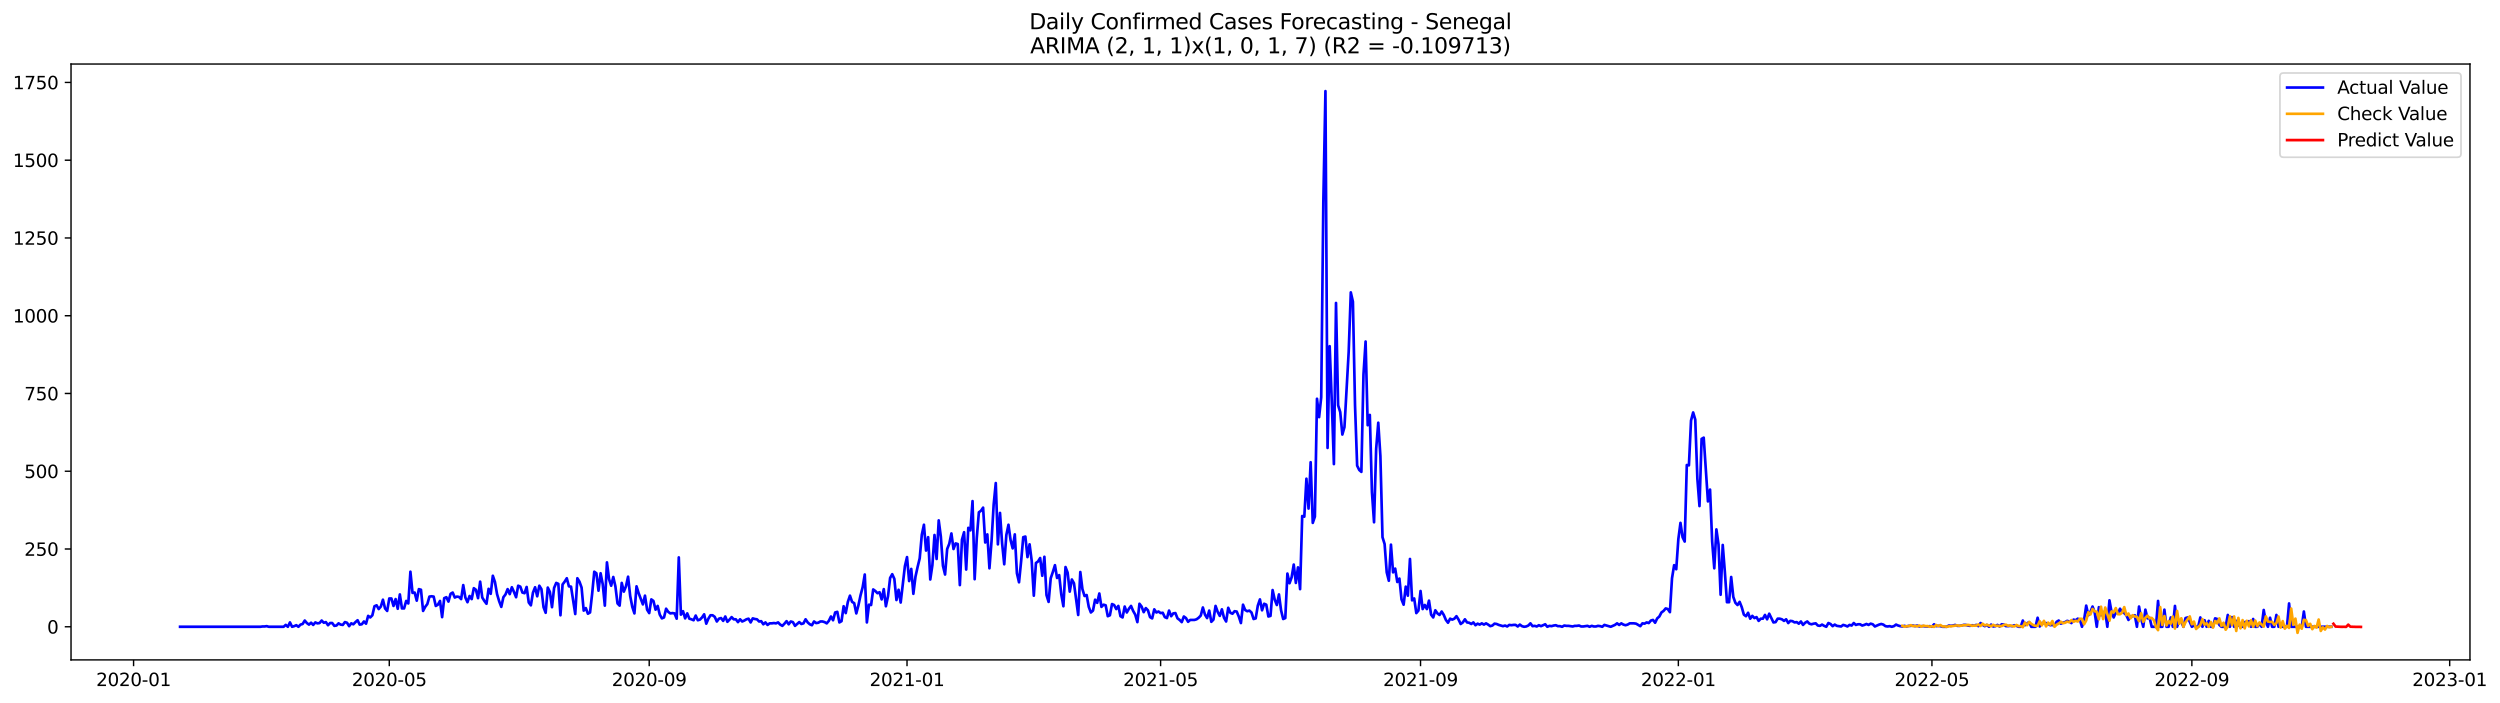 <?xml version="1.0" encoding="utf-8" standalone="no"?>
<!DOCTYPE svg PUBLIC "-//W3C//DTD SVG 1.1//EN"
  "http://www.w3.org/Graphics/SVG/1.1/DTD/svg11.dtd">
<svg xmlns:xlink="http://www.w3.org/1999/xlink" width="1395.616pt" height="392.274pt" viewBox="0 0 1395.616 392.274" xmlns="http://www.w3.org/2000/svg" version="1.1">
 <defs>
  <style type="text/css">*{stroke-linejoin: round; stroke-linecap: butt}</style>
 </defs>
 <g id="figure_1">
  <g id="patch_1">
   <path d="M 0 392.274 
L 1395.616 392.274 
L 1395.616 0 
L 0 0 
z
" style="fill: #ffffff"/>
  </g>
  <g id="axes_1">
   <g id="patch_2">
    <path d="M 39.65 368.396 
L 1378.85 368.396 
L 1378.85 35.755 
L 39.65 35.755 
z
" style="fill: #ffffff"/>
   </g>
   <g id="matplotlib.axis_1">
    <g id="xtick_1">
     <g id="line2d_1">
      <defs>
       <path id="maeb56894ac" d="M 0 0 
L 0 3.5 
" style="stroke: #000000; stroke-width: 0.8"/>
      </defs>
      <g>
       <use xlink:href="#maeb56894ac" x="74.569" y="368.396" style="stroke: #000000; stroke-width: 0.8"/>
      </g>
     </g>
     <g id="text_1">
      <!-- 2020-01 -->
      <g transform="translate(53.678 382.994)scale(0.1 -0.1)">
       <defs>
        <path id="DejaVuSans-32" d="M 1228 531 
L 3431 531 
L 3431 0 
L 469 0 
L 469 531 
Q 828 903 1448 1529 
Q 2069 2156 2228 2338 
Q 2531 2678 2651 2914 
Q 2772 3150 2772 3378 
Q 2772 3750 2511 3984 
Q 2250 4219 1831 4219 
Q 1534 4219 1204 4116 
Q 875 4013 500 3803 
L 500 4441 
Q 881 4594 1212 4672 
Q 1544 4750 1819 4750 
Q 2544 4750 2975 4387 
Q 3406 4025 3406 3419 
Q 3406 3131 3298 2873 
Q 3191 2616 2906 2266 
Q 2828 2175 2409 1742 
Q 1991 1309 1228 531 
z
" transform="scale(0.016)"/>
        <path id="DejaVuSans-30" d="M 2034 4250 
Q 1547 4250 1301 3770 
Q 1056 3291 1056 2328 
Q 1056 1369 1301 889 
Q 1547 409 2034 409 
Q 2525 409 2770 889 
Q 3016 1369 3016 2328 
Q 3016 3291 2770 3770 
Q 2525 4250 2034 4250 
z
M 2034 4750 
Q 2819 4750 3233 4129 
Q 3647 3509 3647 2328 
Q 3647 1150 3233 529 
Q 2819 -91 2034 -91 
Q 1250 -91 836 529 
Q 422 1150 422 2328 
Q 422 3509 836 4129 
Q 1250 4750 2034 4750 
z
" transform="scale(0.016)"/>
        <path id="DejaVuSans-2d" d="M 313 2009 
L 1997 2009 
L 1997 1497 
L 313 1497 
L 313 2009 
z
" transform="scale(0.016)"/>
        <path id="DejaVuSans-31" d="M 794 531 
L 1825 531 
L 1825 4091 
L 703 3866 
L 703 4441 
L 1819 4666 
L 2450 4666 
L 2450 531 
L 3481 531 
L 3481 0 
L 794 0 
L 794 531 
z
" transform="scale(0.016)"/>
       </defs>
       <use xlink:href="#DejaVuSans-32"/>
       <use xlink:href="#DejaVuSans-30" x="63.623"/>
       <use xlink:href="#DejaVuSans-32" x="127.246"/>
       <use xlink:href="#DejaVuSans-30" x="190.869"/>
       <use xlink:href="#DejaVuSans-2d" x="254.492"/>
       <use xlink:href="#DejaVuSans-30" x="290.576"/>
       <use xlink:href="#DejaVuSans-31" x="354.199"/>
      </g>
     </g>
    </g>
    <g id="xtick_2">
     <g id="line2d_2">
      <g>
       <use xlink:href="#maeb56894ac" x="217.313" y="368.396" style="stroke: #000000; stroke-width: 0.8"/>
      </g>
     </g>
     <g id="text_2">
      <!-- 2020-05 -->
      <g transform="translate(196.422 382.994)scale(0.1 -0.1)">
       <defs>
        <path id="DejaVuSans-35" d="M 691 4666 
L 3169 4666 
L 3169 4134 
L 1269 4134 
L 1269 2991 
Q 1406 3038 1543 3061 
Q 1681 3084 1819 3084 
Q 2600 3084 3056 2656 
Q 3513 2228 3513 1497 
Q 3513 744 3044 326 
Q 2575 -91 1722 -91 
Q 1428 -91 1123 -41 
Q 819 9 494 109 
L 494 744 
Q 775 591 1075 516 
Q 1375 441 1709 441 
Q 2250 441 2565 725 
Q 2881 1009 2881 1497 
Q 2881 1984 2565 2268 
Q 2250 2553 1709 2553 
Q 1456 2553 1204 2497 
Q 953 2441 691 2322 
L 691 4666 
z
" transform="scale(0.016)"/>
       </defs>
       <use xlink:href="#DejaVuSans-32"/>
       <use xlink:href="#DejaVuSans-30" x="63.623"/>
       <use xlink:href="#DejaVuSans-32" x="127.246"/>
       <use xlink:href="#DejaVuSans-30" x="190.869"/>
       <use xlink:href="#DejaVuSans-2d" x="254.492"/>
       <use xlink:href="#DejaVuSans-30" x="290.576"/>
       <use xlink:href="#DejaVuSans-35" x="354.199"/>
      </g>
     </g>
    </g>
    <g id="xtick_3">
     <g id="line2d_3">
      <g>
       <use xlink:href="#maeb56894ac" x="362.417" y="368.396" style="stroke: #000000; stroke-width: 0.8"/>
      </g>
     </g>
     <g id="text_3">
      <!-- 2020-09 -->
      <g transform="translate(341.526 382.994)scale(0.1 -0.1)">
       <defs>
        <path id="DejaVuSans-39" d="M 703 97 
L 703 672 
Q 941 559 1184 500 
Q 1428 441 1663 441 
Q 2288 441 2617 861 
Q 2947 1281 2994 2138 
Q 2813 1869 2534 1725 
Q 2256 1581 1919 1581 
Q 1219 1581 811 2004 
Q 403 2428 403 3163 
Q 403 3881 828 4315 
Q 1253 4750 1959 4750 
Q 2769 4750 3195 4129 
Q 3622 3509 3622 2328 
Q 3622 1225 3098 567 
Q 2575 -91 1691 -91 
Q 1453 -91 1209 -44 
Q 966 3 703 97 
z
M 1959 2075 
Q 2384 2075 2632 2365 
Q 2881 2656 2881 3163 
Q 2881 3666 2632 3958 
Q 2384 4250 1959 4250 
Q 1534 4250 1286 3958 
Q 1038 3666 1038 3163 
Q 1038 2656 1286 2365 
Q 1534 2075 1959 2075 
z
" transform="scale(0.016)"/>
       </defs>
       <use xlink:href="#DejaVuSans-32"/>
       <use xlink:href="#DejaVuSans-30" x="63.623"/>
       <use xlink:href="#DejaVuSans-32" x="127.246"/>
       <use xlink:href="#DejaVuSans-30" x="190.869"/>
       <use xlink:href="#DejaVuSans-2d" x="254.492"/>
       <use xlink:href="#DejaVuSans-30" x="290.576"/>
       <use xlink:href="#DejaVuSans-39" x="354.199"/>
      </g>
     </g>
    </g>
    <g id="xtick_4">
     <g id="line2d_4">
      <g>
       <use xlink:href="#maeb56894ac" x="506.341" y="368.396" style="stroke: #000000; stroke-width: 0.8"/>
      </g>
     </g>
     <g id="text_4">
      <!-- 2021-01 -->
      <g transform="translate(485.45 382.994)scale(0.1 -0.1)">
       <use xlink:href="#DejaVuSans-32"/>
       <use xlink:href="#DejaVuSans-30" x="63.623"/>
       <use xlink:href="#DejaVuSans-32" x="127.246"/>
       <use xlink:href="#DejaVuSans-31" x="190.869"/>
       <use xlink:href="#DejaVuSans-2d" x="254.492"/>
       <use xlink:href="#DejaVuSans-30" x="290.576"/>
       <use xlink:href="#DejaVuSans-31" x="354.199"/>
      </g>
     </g>
    </g>
    <g id="xtick_5">
     <g id="line2d_5">
      <g>
       <use xlink:href="#maeb56894ac" x="647.905" y="368.396" style="stroke: #000000; stroke-width: 0.8"/>
      </g>
     </g>
     <g id="text_5">
      <!-- 2021-05 -->
      <g transform="translate(627.014 382.994)scale(0.1 -0.1)">
       <use xlink:href="#DejaVuSans-32"/>
       <use xlink:href="#DejaVuSans-30" x="63.623"/>
       <use xlink:href="#DejaVuSans-32" x="127.246"/>
       <use xlink:href="#DejaVuSans-31" x="190.869"/>
       <use xlink:href="#DejaVuSans-2d" x="254.492"/>
       <use xlink:href="#DejaVuSans-30" x="290.576"/>
       <use xlink:href="#DejaVuSans-35" x="354.199"/>
      </g>
     </g>
    </g>
    <g id="xtick_6">
     <g id="line2d_6">
      <g>
       <use xlink:href="#maeb56894ac" x="793.009" y="368.396" style="stroke: #000000; stroke-width: 0.8"/>
      </g>
     </g>
     <g id="text_6">
      <!-- 2021-09 -->
      <g transform="translate(772.118 382.994)scale(0.1 -0.1)">
       <use xlink:href="#DejaVuSans-32"/>
       <use xlink:href="#DejaVuSans-30" x="63.623"/>
       <use xlink:href="#DejaVuSans-32" x="127.246"/>
       <use xlink:href="#DejaVuSans-31" x="190.869"/>
       <use xlink:href="#DejaVuSans-2d" x="254.492"/>
       <use xlink:href="#DejaVuSans-30" x="290.576"/>
       <use xlink:href="#DejaVuSans-39" x="354.199"/>
      </g>
     </g>
    </g>
    <g id="xtick_7">
     <g id="line2d_7">
      <g>
       <use xlink:href="#maeb56894ac" x="936.933" y="368.396" style="stroke: #000000; stroke-width: 0.8"/>
      </g>
     </g>
     <g id="text_7">
      <!-- 2022-01 -->
      <g transform="translate(916.041 382.994)scale(0.1 -0.1)">
       <use xlink:href="#DejaVuSans-32"/>
       <use xlink:href="#DejaVuSans-30" x="63.623"/>
       <use xlink:href="#DejaVuSans-32" x="127.246"/>
       <use xlink:href="#DejaVuSans-32" x="190.869"/>
       <use xlink:href="#DejaVuSans-2d" x="254.492"/>
       <use xlink:href="#DejaVuSans-30" x="290.576"/>
       <use xlink:href="#DejaVuSans-31" x="354.199"/>
      </g>
     </g>
    </g>
    <g id="xtick_8">
     <g id="line2d_8">
      <g>
       <use xlink:href="#maeb56894ac" x="1078.497" y="368.396" style="stroke: #000000; stroke-width: 0.8"/>
      </g>
     </g>
     <g id="text_8">
      <!-- 2022-05 -->
      <g transform="translate(1057.606 382.994)scale(0.1 -0.1)">
       <use xlink:href="#DejaVuSans-32"/>
       <use xlink:href="#DejaVuSans-30" x="63.623"/>
       <use xlink:href="#DejaVuSans-32" x="127.246"/>
       <use xlink:href="#DejaVuSans-32" x="190.869"/>
       <use xlink:href="#DejaVuSans-2d" x="254.492"/>
       <use xlink:href="#DejaVuSans-30" x="290.576"/>
       <use xlink:href="#DejaVuSans-35" x="354.199"/>
      </g>
     </g>
    </g>
    <g id="xtick_9">
     <g id="line2d_9">
      <g>
       <use xlink:href="#maeb56894ac" x="1223.601" y="368.396" style="stroke: #000000; stroke-width: 0.8"/>
      </g>
     </g>
     <g id="text_9">
      <!-- 2022-09 -->
      <g transform="translate(1202.71 382.994)scale(0.1 -0.1)">
       <use xlink:href="#DejaVuSans-32"/>
       <use xlink:href="#DejaVuSans-30" x="63.623"/>
       <use xlink:href="#DejaVuSans-32" x="127.246"/>
       <use xlink:href="#DejaVuSans-32" x="190.869"/>
       <use xlink:href="#DejaVuSans-2d" x="254.492"/>
       <use xlink:href="#DejaVuSans-30" x="290.576"/>
       <use xlink:href="#DejaVuSans-39" x="354.199"/>
      </g>
     </g>
    </g>
    <g id="xtick_10">
     <g id="line2d_10">
      <g>
       <use xlink:href="#maeb56894ac" x="1367.525" y="368.396" style="stroke: #000000; stroke-width: 0.8"/>
      </g>
     </g>
     <g id="text_10">
      <!-- 2023-01 -->
      <g transform="translate(1346.633 382.994)scale(0.1 -0.1)">
       <defs>
        <path id="DejaVuSans-33" d="M 2597 2516 
Q 3050 2419 3304 2112 
Q 3559 1806 3559 1356 
Q 3559 666 3084 287 
Q 2609 -91 1734 -91 
Q 1441 -91 1130 -33 
Q 819 25 488 141 
L 488 750 
Q 750 597 1062 519 
Q 1375 441 1716 441 
Q 2309 441 2620 675 
Q 2931 909 2931 1356 
Q 2931 1769 2642 2001 
Q 2353 2234 1838 2234 
L 1294 2234 
L 1294 2753 
L 1863 2753 
Q 2328 2753 2575 2939 
Q 2822 3125 2822 3475 
Q 2822 3834 2567 4026 
Q 2313 4219 1838 4219 
Q 1578 4219 1281 4162 
Q 984 4106 628 3988 
L 628 4550 
Q 988 4650 1302 4700 
Q 1616 4750 1894 4750 
Q 2613 4750 3031 4423 
Q 3450 4097 3450 3541 
Q 3450 3153 3228 2886 
Q 3006 2619 2597 2516 
z
" transform="scale(0.016)"/>
       </defs>
       <use xlink:href="#DejaVuSans-32"/>
       <use xlink:href="#DejaVuSans-30" x="63.623"/>
       <use xlink:href="#DejaVuSans-32" x="127.246"/>
       <use xlink:href="#DejaVuSans-33" x="190.869"/>
       <use xlink:href="#DejaVuSans-2d" x="254.492"/>
       <use xlink:href="#DejaVuSans-30" x="290.576"/>
       <use xlink:href="#DejaVuSans-31" x="354.199"/>
      </g>
     </g>
    </g>
   </g>
   <g id="matplotlib.axis_2">
    <g id="ytick_1">
     <g id="line2d_11">
      <defs>
       <path id="m1931ce25a9" d="M 0 0 
L -3.5 0 
" style="stroke: #000000; stroke-width: 0.8"/>
      </defs>
      <g>
       <use xlink:href="#m1931ce25a9" x="39.65" y="349.895" style="stroke: #000000; stroke-width: 0.8"/>
      </g>
     </g>
     <g id="text_11">
      <!-- 0 -->
      <g transform="translate(26.288 353.694)scale(0.1 -0.1)">
       <use xlink:href="#DejaVuSans-30"/>
      </g>
     </g>
    </g>
    <g id="ytick_2">
     <g id="line2d_12">
      <g>
       <use xlink:href="#m1931ce25a9" x="39.65" y="306.483" style="stroke: #000000; stroke-width: 0.8"/>
      </g>
     </g>
     <g id="text_12">
      <!-- 250 -->
      <g transform="translate(13.562 310.282)scale(0.1 -0.1)">
       <use xlink:href="#DejaVuSans-32"/>
       <use xlink:href="#DejaVuSans-35" x="63.623"/>
       <use xlink:href="#DejaVuSans-30" x="127.246"/>
      </g>
     </g>
    </g>
    <g id="ytick_3">
     <g id="line2d_13">
      <g>
       <use xlink:href="#m1931ce25a9" x="39.65" y="263.071" style="stroke: #000000; stroke-width: 0.8"/>
      </g>
     </g>
     <g id="text_13">
      <!-- 500 -->
      <g transform="translate(13.562 266.871)scale(0.1 -0.1)">
       <use xlink:href="#DejaVuSans-35"/>
       <use xlink:href="#DejaVuSans-30" x="63.623"/>
       <use xlink:href="#DejaVuSans-30" x="127.246"/>
      </g>
     </g>
    </g>
    <g id="ytick_4">
     <g id="line2d_14">
      <g>
       <use xlink:href="#m1931ce25a9" x="39.65" y="219.66" style="stroke: #000000; stroke-width: 0.8"/>
      </g>
     </g>
     <g id="text_14">
      <!-- 750 -->
      <g transform="translate(13.562 223.459)scale(0.1 -0.1)">
       <defs>
        <path id="DejaVuSans-37" d="M 525 4666 
L 3525 4666 
L 3525 4397 
L 1831 0 
L 1172 0 
L 2766 4134 
L 525 4134 
L 525 4666 
z
" transform="scale(0.016)"/>
       </defs>
       <use xlink:href="#DejaVuSans-37"/>
       <use xlink:href="#DejaVuSans-35" x="63.623"/>
       <use xlink:href="#DejaVuSans-30" x="127.246"/>
      </g>
     </g>
    </g>
    <g id="ytick_5">
     <g id="line2d_15">
      <g>
       <use xlink:href="#m1931ce25a9" x="39.65" y="176.248" style="stroke: #000000; stroke-width: 0.8"/>
      </g>
     </g>
     <g id="text_15">
      <!-- 1000 -->
      <g transform="translate(7.2 180.047)scale(0.1 -0.1)">
       <use xlink:href="#DejaVuSans-31"/>
       <use xlink:href="#DejaVuSans-30" x="63.623"/>
       <use xlink:href="#DejaVuSans-30" x="127.246"/>
       <use xlink:href="#DejaVuSans-30" x="190.869"/>
      </g>
     </g>
    </g>
    <g id="ytick_6">
     <g id="line2d_16">
      <g>
       <use xlink:href="#m1931ce25a9" x="39.65" y="132.837" style="stroke: #000000; stroke-width: 0.8"/>
      </g>
     </g>
     <g id="text_16">
      <!-- 1250 -->
      <g transform="translate(7.2 136.636)scale(0.1 -0.1)">
       <use xlink:href="#DejaVuSans-31"/>
       <use xlink:href="#DejaVuSans-32" x="63.623"/>
       <use xlink:href="#DejaVuSans-35" x="127.246"/>
       <use xlink:href="#DejaVuSans-30" x="190.869"/>
      </g>
     </g>
    </g>
    <g id="ytick_7">
     <g id="line2d_17">
      <g>
       <use xlink:href="#m1931ce25a9" x="39.65" y="89.425" style="stroke: #000000; stroke-width: 0.8"/>
      </g>
     </g>
     <g id="text_17">
      <!-- 1500 -->
      <g transform="translate(7.2 93.224)scale(0.1 -0.1)">
       <use xlink:href="#DejaVuSans-31"/>
       <use xlink:href="#DejaVuSans-35" x="63.623"/>
       <use xlink:href="#DejaVuSans-30" x="127.246"/>
       <use xlink:href="#DejaVuSans-30" x="190.869"/>
      </g>
     </g>
    </g>
    <g id="ytick_8">
     <g id="line2d_18">
      <g>
       <use xlink:href="#m1931ce25a9" x="39.65" y="46.013" style="stroke: #000000; stroke-width: 0.8"/>
      </g>
     </g>
     <g id="text_18">
      <!-- 1750 -->
      <g transform="translate(7.2 49.813)scale(0.1 -0.1)">
       <use xlink:href="#DejaVuSans-31"/>
       <use xlink:href="#DejaVuSans-37" x="63.623"/>
       <use xlink:href="#DejaVuSans-35" x="127.246"/>
       <use xlink:href="#DejaVuSans-30" x="190.869"/>
      </g>
     </g>
    </g>
   </g>
   <g id="line2d_19">
    <path d="M 100.523 349.895 
L 145.351 349.895 
L 146.531 349.721 
L 147.711 349.721 
L 148.891 349.547 
L 150.07 349.895 
L 158.328 349.895 
L 159.508 348.853 
L 160.688 349.895 
L 161.867 347.464 
L 163.047 349.895 
L 164.227 349.547 
L 165.406 349.026 
L 166.586 349.895 
L 167.766 348.679 
L 168.946 348.332 
L 170.125 346.422 
L 171.305 347.811 
L 172.485 348.679 
L 173.664 347.637 
L 174.844 348.853 
L 176.024 347.464 
L 177.203 347.985 
L 178.383 347.811 
L 179.563 346.422 
L 180.743 347.637 
L 181.922 347.29 
L 183.102 349.026 
L 184.282 347.811 
L 185.461 347.811 
L 186.641 349.374 
L 187.821 349.2 
L 189.001 347.985 
L 190.18 348.679 
L 191.36 348.853 
L 192.54 347.29 
L 193.719 347.637 
L 194.899 349.547 
L 196.079 347.985 
L 197.258 348.506 
L 198.438 347.29 
L 199.618 346.248 
L 200.798 348.679 
L 201.977 348.506 
L 203.157 346.943 
L 204.337 348.158 
L 205.516 343.817 
L 206.696 344.685 
L 207.876 343.47 
L 209.055 338.434 
L 210.235 337.913 
L 211.415 339.997 
L 212.595 338.608 
L 213.774 334.787 
L 214.954 339.65 
L 216.134 341.039 
L 217.313 334.093 
L 218.493 334.093 
L 219.673 338.26 
L 220.853 334.44 
L 222.032 339.823 
L 223.212 331.835 
L 224.392 339.65 
L 225.571 339.65 
L 226.751 335.482 
L 227.931 336.871 
L 229.11 319.159 
L 230.29 330.967 
L 231.47 330.794 
L 232.65 335.308 
L 233.829 328.883 
L 235.009 329.231 
L 236.189 341.039 
L 237.368 338.781 
L 238.548 337.219 
L 239.728 333.051 
L 240.908 332.877 
L 242.087 333.051 
L 243.267 338.26 
L 244.447 337.566 
L 245.626 335.482 
L 246.806 344.512 
L 247.986 333.919 
L 249.165 333.398 
L 250.345 335.829 
L 251.525 331.488 
L 252.705 330.794 
L 253.884 333.572 
L 255.064 333.051 
L 256.244 333.225 
L 257.423 334.44 
L 258.603 326.626 
L 259.783 333.572 
L 260.962 336.177 
L 262.142 332.704 
L 263.322 334.44 
L 264.502 328.363 
L 265.681 329.231 
L 266.861 333.919 
L 268.041 324.716 
L 269.22 333.572 
L 270.4 335.482 
L 271.58 337.045 
L 272.76 328.71 
L 273.939 331.488 
L 275.119 321.417 
L 276.299 324.89 
L 277.478 331.662 
L 278.658 335.656 
L 279.838 338.781 
L 281.017 333.398 
L 282.197 331.835 
L 283.377 328.883 
L 284.557 331.662 
L 285.736 327.842 
L 286.916 330.446 
L 288.096 333.398 
L 289.275 326.973 
L 290.455 327.494 
L 291.635 330.794 
L 292.814 331.141 
L 293.994 327.668 
L 295.174 336.35 
L 296.354 337.913 
L 297.533 330.794 
L 298.713 327.842 
L 299.893 332.877 
L 301.072 326.973 
L 302.252 328.883 
L 303.432 338.955 
L 304.612 342.081 
L 305.791 328.015 
L 306.971 330.446 
L 308.151 338.955 
L 309.33 328.189 
L 310.51 325.411 
L 311.69 325.931 
L 312.869 343.47 
L 314.049 326.279 
L 315.229 324.716 
L 316.409 322.806 
L 317.588 327.321 
L 318.768 327.494 
L 321.127 342.775 
L 322.307 322.806 
L 323.487 324.716 
L 324.666 328.015 
L 325.846 340.865 
L 327.026 339.476 
L 328.206 342.602 
L 329.385 341.907 
L 330.565 331.488 
L 331.745 319.159 
L 332.924 320.028 
L 334.104 329.752 
L 335.284 320.028 
L 336.464 326.105 
L 337.643 338.087 
L 338.823 313.95 
L 340.003 323.327 
L 341.182 326.973 
L 342.362 322.111 
L 343.542 327.321 
L 344.721 336.871 
L 345.901 338.087 
L 347.081 325.411 
L 348.261 330.273 
L 349.44 327.321 
L 350.62 321.938 
L 351.8 332.704 
L 352.979 338.781 
L 354.159 342.428 
L 355.339 327.321 
L 356.518 331.141 
L 358.878 337.392 
L 360.058 332.53 
L 361.237 340.344 
L 362.417 342.254 
L 363.597 334.614 
L 364.776 335.482 
L 365.956 340.344 
L 367.136 338.26 
L 368.316 343.122 
L 369.495 345.206 
L 370.675 344.685 
L 371.855 339.823 
L 373.034 341.56 
L 374.214 342.428 
L 375.394 342.254 
L 376.573 342.428 
L 377.753 345.38 
L 378.933 311.172 
L 380.113 343.122 
L 381.292 341.212 
L 382.472 345.206 
L 383.652 342.428 
L 384.831 345.38 
L 386.011 345.727 
L 387.191 346.248 
L 388.371 343.643 
L 389.55 346.248 
L 390.73 345.901 
L 391.91 344.685 
L 393.089 342.949 
L 394.269 348.158 
L 395.449 345.38 
L 396.628 343.47 
L 397.808 343.47 
L 398.988 344.338 
L 400.168 346.943 
L 401.347 345.38 
L 402.527 345.033 
L 403.707 346.595 
L 404.886 344.164 
L 406.066 347.116 
L 407.246 345.901 
L 408.425 344.512 
L 409.605 345.727 
L 410.785 345.727 
L 411.965 347.29 
L 413.144 345.727 
L 414.324 346.943 
L 415.504 346.422 
L 416.683 345.727 
L 417.863 345.38 
L 419.043 347.464 
L 420.223 345.206 
L 421.402 345.554 
L 422.582 345.727 
L 423.762 346.943 
L 424.941 346.769 
L 426.121 348.506 
L 427.301 347.464 
L 428.48 348.853 
L 429.66 347.985 
L 430.84 347.985 
L 432.02 347.811 
L 433.199 347.985 
L 434.379 347.464 
L 435.559 348.679 
L 436.738 349.374 
L 437.918 348.158 
L 439.098 346.769 
L 440.277 348.506 
L 441.457 346.943 
L 442.637 347.29 
L 443.817 349.374 
L 446.176 347.29 
L 447.356 348.332 
L 448.535 347.985 
L 449.715 345.727 
L 450.895 347.464 
L 452.075 348.506 
L 453.254 349.026 
L 454.434 346.943 
L 455.614 347.811 
L 456.793 347.637 
L 457.973 346.943 
L 459.153 346.943 
L 460.332 347.29 
L 461.512 347.985 
L 462.692 346.595 
L 463.872 344.164 
L 465.051 346.248 
L 466.231 341.907 
L 467.411 341.56 
L 468.59 347.464 
L 469.77 346.769 
L 470.95 338.434 
L 472.129 342.254 
L 473.309 336.003 
L 474.489 332.53 
L 475.669 336.003 
L 476.848 336.698 
L 478.028 342.428 
L 479.208 337.913 
L 480.387 332.356 
L 481.567 327.842 
L 482.747 320.722 
L 483.927 347.464 
L 485.106 337.566 
L 486.286 337.739 
L 487.466 329.057 
L 488.645 329.925 
L 489.825 331.141 
L 491.005 330.62 
L 492.184 334.614 
L 493.364 328.883 
L 494.544 338.434 
L 495.724 332.877 
L 496.903 322.632 
L 498.083 320.548 
L 499.263 323.153 
L 500.442 334.961 
L 501.622 329.231 
L 502.802 336.35 
L 505.161 316.034 
L 506.341 310.998 
L 507.521 324.369 
L 508.7 317.596 
L 509.88 331.488 
L 511.06 321.938 
L 512.239 316.555 
L 513.419 311.692 
L 514.599 298.495 
L 515.779 292.939 
L 516.958 307.351 
L 518.138 299.885 
L 519.318 323.5 
L 520.497 315.513 
L 521.677 298.669 
L 522.857 312.04 
L 524.036 290.508 
L 525.216 299.537 
L 526.396 315.86 
L 527.576 320.722 
L 528.755 306.483 
L 529.935 303.531 
L 531.115 297.801 
L 532.294 306.483 
L 533.474 303.357 
L 534.654 303.705 
L 535.834 326.626 
L 537.013 301.274 
L 538.193 297.106 
L 539.373 317.944 
L 540.552 294.675 
L 541.732 296.064 
L 542.912 279.742 
L 544.091 323.327 
L 545.271 300.405 
L 546.451 285.993 
L 547.631 285.125 
L 548.81 283.388 
L 549.99 302.837 
L 551.17 298.322 
L 552.349 317.249 
L 553.529 301.968 
L 554.709 281.652 
L 555.888 269.67 
L 557.068 303.878 
L 558.248 286.34 
L 559.428 303.357 
L 560.607 314.992 
L 561.787 298.669 
L 562.967 292.939 
L 564.146 301.447 
L 565.326 306.136 
L 566.506 298.322 
L 567.686 320.028 
L 568.865 325.063 
L 570.045 313.255 
L 571.225 299.885 
L 572.404 299.537 
L 573.584 310.998 
L 574.764 303.878 
L 575.943 313.082 
L 577.123 332.53 
L 578.303 314.297 
L 579.483 313.429 
L 580.662 311.519 
L 581.842 321.417 
L 583.022 310.824 
L 584.201 332.183 
L 585.381 336.003 
L 586.561 322.806 
L 587.74 319.333 
L 588.92 315.513 
L 590.1 322.632 
L 591.28 321.069 
L 592.459 331.835 
L 593.639 338.434 
L 594.819 316.555 
L 595.998 319.68 
L 597.178 330.273 
L 598.358 323.5 
L 599.538 325.584 
L 601.897 343.296 
L 603.077 319.333 
L 604.256 328.883 
L 605.436 332.704 
L 606.616 332.183 
L 607.795 338.781 
L 608.975 341.907 
L 610.155 340.865 
L 611.335 334.787 
L 612.514 336.524 
L 613.694 331.315 
L 614.874 338.781 
L 616.053 337.566 
L 617.233 337.913 
L 618.413 343.991 
L 619.592 343.47 
L 620.772 337.219 
L 621.952 337.739 
L 623.132 339.997 
L 624.311 338.26 
L 625.491 343.991 
L 626.671 344.685 
L 627.85 338.608 
L 629.03 341.907 
L 630.21 339.823 
L 631.39 338.26 
L 632.569 341.039 
L 633.749 343.122 
L 634.929 347.29 
L 636.108 337.045 
L 637.288 338.608 
L 638.468 341.733 
L 639.647 339.476 
L 640.827 340.691 
L 642.007 344.512 
L 643.187 345.206 
L 644.366 340.171 
L 645.546 341.907 
L 646.726 341.386 
L 647.905 342.254 
L 649.085 342.081 
L 650.265 344.512 
L 651.445 345.033 
L 652.624 340.865 
L 653.804 343.991 
L 654.984 342.428 
L 656.163 342.254 
L 657.343 345.206 
L 658.523 346.074 
L 659.702 347.29 
L 660.882 344.164 
L 662.062 345.033 
L 663.242 347.116 
L 664.421 346.074 
L 666.781 346.074 
L 667.96 345.727 
L 669.14 344.859 
L 670.32 343.643 
L 671.499 339.129 
L 672.679 343.122 
L 673.859 345.033 
L 675.039 340.865 
L 676.218 347.116 
L 677.398 345.901 
L 678.578 338.26 
L 679.757 341.56 
L 680.937 343.817 
L 682.117 340.171 
L 683.297 344.859 
L 684.476 346.943 
L 685.656 339.302 
L 686.836 342.081 
L 688.015 342.602 
L 689.195 341.212 
L 690.375 341.386 
L 691.554 344.164 
L 692.734 347.811 
L 693.914 337.566 
L 695.094 340.518 
L 696.273 341.212 
L 697.453 340.865 
L 698.633 341.907 
L 699.812 345.554 
L 700.992 345.206 
L 702.172 338.087 
L 703.351 334.614 
L 704.531 340.691 
L 705.711 337.045 
L 706.891 337.566 
L 708.07 344.164 
L 709.25 343.817 
L 710.43 329.404 
L 711.609 334.787 
L 712.789 337.739 
L 713.969 331.835 
L 715.149 340.691 
L 716.328 345.554 
L 717.508 345.033 
L 718.688 320.201 
L 719.867 325.584 
L 721.047 322.285 
L 722.227 315.165 
L 723.406 325.411 
L 724.586 316.728 
L 725.766 328.883 
L 726.946 288.077 
L 728.125 288.424 
L 729.305 267.239 
L 730.485 283.909 
L 731.664 258.036 
L 732.844 291.897 
L 734.024 288.424 
L 735.203 222.612 
L 736.383 232.857 
L 737.563 221.744 
L 738.743 112.694 
L 739.922 50.876 
L 741.102 250.048 
L 742.282 193.266 
L 743.461 224.175 
L 744.641 259.078 
L 745.821 169.129 
L 747.001 226.258 
L 748.18 230.079 
L 749.36 242.581 
L 750.54 238.414 
L 752.899 196.391 
L 754.079 163.225 
L 755.258 168.434 
L 756.438 226.258 
L 757.618 259.946 
L 758.798 262.377 
L 759.977 263.419 
L 761.157 209.067 
L 762.337 190.661 
L 763.516 237.372 
L 764.696 231.641 
L 765.876 274.706 
L 767.055 291.549 
L 768.235 250.569 
L 769.415 235.983 
L 770.595 254.563 
L 771.774 299.885 
L 772.954 303.705 
L 774.134 319.507 
L 775.313 324.195 
L 776.493 304.052 
L 777.673 319.507 
L 778.853 317.423 
L 780.032 324.89 
L 781.212 322.98 
L 782.392 334.614 
L 783.571 337.566 
L 784.751 327.494 
L 785.931 332.53 
L 787.11 312.04 
L 788.29 335.135 
L 789.47 334.093 
L 790.65 342.254 
L 791.829 340.865 
L 793.009 329.925 
L 794.189 339.997 
L 795.368 337.739 
L 796.548 339.997 
L 797.728 335.308 
L 798.908 343.122 
L 800.087 344.685 
L 801.267 340.691 
L 802.447 342.428 
L 803.626 343.296 
L 804.806 341.386 
L 805.986 343.296 
L 807.165 346.074 
L 808.345 347.637 
L 809.525 345.38 
L 810.705 345.901 
L 811.884 345.38 
L 813.064 343.991 
L 814.244 345.901 
L 815.423 348.332 
L 816.603 347.464 
L 817.783 345.727 
L 818.962 347.464 
L 820.142 347.637 
L 821.322 348.332 
L 822.502 347.464 
L 823.681 349.026 
L 824.861 348.158 
L 826.041 348.679 
L 827.22 347.985 
L 828.4 348.679 
L 829.58 347.985 
L 830.76 348.679 
L 831.939 349.547 
L 833.119 349.2 
L 834.299 348.158 
L 835.478 348.332 
L 836.658 348.853 
L 839.017 349.547 
L 840.197 349.2 
L 841.377 349.721 
L 842.557 348.853 
L 843.736 349.026 
L 844.916 348.853 
L 846.096 348.853 
L 847.275 349.721 
L 848.455 348.679 
L 849.635 349.547 
L 850.814 349.895 
L 851.994 349.721 
L 853.174 349.2 
L 854.354 347.985 
L 855.533 349.547 
L 856.713 349.374 
L 857.893 349.721 
L 859.072 349.026 
L 860.252 349.547 
L 862.612 348.506 
L 863.791 349.895 
L 864.971 349.374 
L 866.151 349.547 
L 867.33 349.2 
L 868.51 349.026 
L 869.69 349.547 
L 870.869 349.547 
L 872.049 349.895 
L 873.229 349.2 
L 874.409 349.374 
L 875.588 349.374 
L 877.948 349.721 
L 879.127 349.374 
L 880.307 349.374 
L 881.487 349.2 
L 882.666 349.721 
L 883.846 349.721 
L 886.206 349.374 
L 887.385 349.895 
L 888.565 349.374 
L 889.745 349.721 
L 890.924 349.721 
L 892.104 349.374 
L 893.284 349.547 
L 894.464 349.895 
L 895.643 348.853 
L 899.182 349.895 
L 901.542 348.853 
L 902.721 347.985 
L 903.901 348.853 
L 905.081 347.985 
L 906.261 348.679 
L 907.44 349.026 
L 908.62 348.679 
L 909.8 347.985 
L 912.159 347.985 
L 913.339 348.158 
L 915.698 349.547 
L 916.878 347.985 
L 918.058 348.158 
L 919.237 347.464 
L 920.417 347.811 
L 921.597 346.422 
L 922.776 346.074 
L 923.956 347.637 
L 925.136 345.206 
L 926.316 344.164 
L 927.495 341.907 
L 928.675 341.039 
L 929.855 339.65 
L 931.034 339.997 
L 932.214 341.733 
L 933.394 322.806 
L 934.573 315.513 
L 935.753 317.77 
L 936.933 300.926 
L 938.113 291.897 
L 939.292 299.885 
L 940.472 302.316 
L 941.652 259.599 
L 942.831 259.772 
L 944.011 234.767 
L 945.191 230.252 
L 946.371 234.246 
L 947.55 267.239 
L 948.73 282.52 
L 949.91 245.012 
L 951.089 244.318 
L 953.449 279.915 
L 954.628 273.317 
L 955.808 302.316 
L 956.988 317.249 
L 958.168 295.543 
L 959.347 303.878 
L 960.527 332.009 
L 961.707 304.226 
L 962.886 319.159 
L 964.066 336.177 
L 965.246 336.177 
L 966.425 322.111 
L 967.605 333.225 
L 968.785 336.524 
L 969.965 337.739 
L 971.144 336.003 
L 972.324 338.955 
L 973.504 343.122 
L 974.683 343.991 
L 975.863 342.081 
L 977.043 345.38 
L 978.223 343.817 
L 979.402 345.033 
L 980.582 344.512 
L 981.762 346.595 
L 982.941 345.38 
L 984.121 345.38 
L 985.301 343.296 
L 986.48 345.727 
L 987.66 342.602 
L 990.02 347.464 
L 991.199 347.29 
L 992.379 345.38 
L 993.559 345.38 
L 994.738 345.727 
L 995.918 346.595 
L 997.098 345.727 
L 998.277 347.811 
L 999.457 346.595 
L 1000.637 346.769 
L 1001.817 347.464 
L 1002.996 347.29 
L 1004.176 348.158 
L 1005.356 346.943 
L 1006.535 348.853 
L 1007.715 347.637 
L 1008.895 346.943 
L 1010.075 348.158 
L 1011.254 348.506 
L 1012.434 348.158 
L 1013.614 347.985 
L 1014.793 349.2 
L 1015.973 349.374 
L 1017.153 348.679 
L 1018.332 349.374 
L 1019.512 349.895 
L 1020.692 347.811 
L 1021.872 348.332 
L 1023.051 349.547 
L 1024.231 348.679 
L 1025.411 349.374 
L 1027.77 349.721 
L 1028.95 348.853 
L 1030.129 349.2 
L 1031.309 349.721 
L 1032.489 348.853 
L 1033.669 349.2 
L 1034.848 347.811 
L 1036.028 348.853 
L 1037.208 348.506 
L 1038.387 348.506 
L 1039.567 349.2 
L 1040.747 348.853 
L 1041.927 348.332 
L 1043.106 348.853 
L 1044.286 348.158 
L 1045.466 348.506 
L 1046.645 349.721 
L 1049.005 348.679 
L 1050.184 348.332 
L 1051.364 348.679 
L 1052.544 349.547 
L 1053.724 349.721 
L 1054.903 349.547 
L 1056.083 349.895 
L 1057.263 349.547 
L 1058.442 348.679 
L 1059.622 349.2 
L 1060.802 349.547 
L 1061.982 349.721 
L 1063.161 349.374 
L 1064.341 349.721 
L 1065.521 349.374 
L 1066.7 349.374 
L 1067.88 349.2 
L 1069.06 349.547 
L 1070.239 349.2 
L 1071.419 349.721 
L 1072.599 349.547 
L 1073.779 349.547 
L 1074.958 349.721 
L 1076.138 349.721 
L 1077.318 349.547 
L 1078.497 349.895 
L 1079.677 348.506 
L 1080.857 349.547 
L 1082.036 349.374 
L 1083.216 349.547 
L 1084.396 349.895 
L 1086.755 349.895 
L 1087.935 349.2 
L 1089.115 349.374 
L 1090.294 349.2 
L 1091.474 348.853 
L 1092.654 349.374 
L 1093.834 349.374 
L 1095.013 349.2 
L 1096.193 348.853 
L 1097.373 348.853 
L 1098.552 349.2 
L 1099.732 349.374 
L 1100.912 349.026 
L 1102.091 349.2 
L 1103.271 348.853 
L 1104.451 349.547 
L 1105.631 347.811 
L 1106.81 348.853 
L 1107.99 349.547 
L 1109.17 348.853 
L 1110.349 349.895 
L 1111.529 348.679 
L 1112.709 349.721 
L 1113.888 349.547 
L 1115.068 348.853 
L 1116.248 349.721 
L 1117.428 348.506 
L 1118.607 348.679 
L 1119.787 349.547 
L 1120.967 349.547 
L 1122.146 349.374 
L 1123.326 349.547 
L 1124.506 349.026 
L 1125.686 349.374 
L 1126.865 349.895 
L 1128.045 349.895 
L 1129.225 346.422 
L 1130.404 349.026 
L 1131.584 347.985 
L 1132.764 347.29 
L 1133.943 349.895 
L 1136.303 349.895 
L 1137.483 344.859 
L 1138.662 349.721 
L 1139.842 347.811 
L 1141.022 347.985 
L 1142.201 347.811 
L 1143.381 348.332 
L 1144.561 349.026 
L 1145.74 348.853 
L 1146.92 349.374 
L 1148.1 347.116 
L 1149.28 346.422 
L 1150.459 348.158 
L 1151.639 347.637 
L 1152.819 347.29 
L 1153.998 346.595 
L 1155.178 346.943 
L 1156.358 347.811 
L 1157.538 345.901 
L 1158.717 346.248 
L 1159.897 345.38 
L 1161.077 345.901 
L 1162.256 349.895 
L 1163.436 346.074 
L 1164.616 338.087 
L 1165.795 343.47 
L 1166.975 341.56 
L 1168.155 338.608 
L 1169.335 341.733 
L 1170.514 349.895 
L 1171.694 338.955 
L 1172.874 343.47 
L 1174.053 341.733 
L 1175.233 341.56 
L 1176.413 349.895 
L 1177.592 335.135 
L 1178.772 341.733 
L 1179.952 344.685 
L 1181.132 341.907 
L 1182.311 342.428 
L 1183.491 339.823 
L 1184.671 341.733 
L 1185.85 342.254 
L 1187.03 343.47 
L 1188.21 346.074 
L 1189.39 343.991 
L 1190.569 343.991 
L 1191.749 343.47 
L 1192.929 349.895 
L 1194.108 338.608 
L 1195.288 345.38 
L 1196.468 349.895 
L 1197.647 340.344 
L 1198.827 345.206 
L 1200.007 344.859 
L 1201.187 349.895 
L 1203.546 349.895 
L 1204.726 335.482 
L 1205.905 349.895 
L 1207.085 349.895 
L 1208.265 340.344 
L 1209.445 349.895 
L 1210.624 349.895 
L 1211.804 344.685 
L 1212.984 349.895 
L 1214.163 338.26 
L 1215.343 349.895 
L 1216.523 346.248 
L 1217.702 347.116 
L 1218.882 349.895 
L 1220.062 345.033 
L 1221.242 344.685 
L 1222.421 347.116 
L 1223.601 349.895 
L 1224.781 349.2 
L 1225.96 349.895 
L 1227.14 349.895 
L 1228.32 344.685 
L 1229.499 349.895 
L 1230.679 346.248 
L 1231.859 349.895 
L 1233.039 346.595 
L 1234.218 349.895 
L 1235.398 349.895 
L 1236.578 345.206 
L 1237.757 345.554 
L 1238.937 348.853 
L 1240.117 349.895 
L 1242.476 349.895 
L 1243.656 343.296 
L 1244.836 349.895 
L 1246.015 344.512 
L 1247.195 349.895 
L 1248.375 346.595 
L 1249.554 348.853 
L 1250.734 349.895 
L 1251.914 349.895 
L 1253.094 347.29 
L 1254.273 347.116 
L 1255.453 346.769 
L 1256.633 349.895 
L 1257.812 345.554 
L 1258.992 349.895 
L 1260.172 349.895 
L 1261.351 348.158 
L 1262.531 349.895 
L 1263.711 340.518 
L 1264.891 347.29 
L 1266.07 349.895 
L 1267.25 344.859 
L 1268.43 349.895 
L 1269.609 349.895 
L 1270.789 343.296 
L 1271.969 349.895 
L 1273.149 347.985 
L 1274.328 349.895 
L 1276.688 349.895 
L 1277.867 336.871 
L 1279.047 349.895 
L 1284.946 349.895 
L 1286.125 341.386 
L 1287.305 349.895 
L 1301.461 349.895 
L 1301.461 349.895 
" clip-path="url(#pae615adb8a)" style="fill: none; stroke: #0000ff; stroke-width: 1.5; stroke-linecap: square"/>
   </g>
   <g id="line2d_20">
    <path d="M 1061.982 349.357 
L 1063.161 349.829 
L 1064.341 349.584 
L 1065.521 349.571 
L 1066.7 348.997 
L 1067.88 349.551 
L 1069.06 349.401 
L 1070.239 349.701 
L 1071.419 349.191 
L 1072.599 349.818 
L 1073.779 349.255 
L 1074.958 349.529 
L 1076.138 349.52 
L 1077.318 349.895 
L 1078.497 349.621 
L 1079.677 349.954 
L 1080.857 348.907 
L 1082.036 349.558 
L 1083.216 348.925 
L 1084.396 349.735 
L 1085.576 349.656 
L 1086.755 349.956 
L 1087.935 349.606 
L 1089.115 349.632 
L 1091.474 349.264 
L 1092.654 349.12 
L 1093.834 349.329 
L 1095.013 349.26 
L 1096.193 349.007 
L 1097.373 349.054 
L 1098.552 348.824 
L 1099.732 349.02 
L 1100.912 349.341 
L 1102.091 349.217 
L 1103.271 349.246 
L 1104.451 348.613 
L 1105.631 349.425 
L 1106.81 348.206 
L 1107.99 349.124 
L 1109.17 348.77 
L 1111.529 349.582 
L 1112.709 348.829 
L 1113.888 349.373 
L 1115.068 349.323 
L 1116.248 349.534 
L 1117.428 349.488 
L 1118.607 348.908 
L 1119.787 348.726 
L 1120.967 349.292 
L 1122.146 349.159 
L 1123.326 349.497 
L 1124.506 349.684 
L 1125.686 348.895 
L 1126.865 349.51 
L 1128.045 349.548 
L 1129.225 350.11 
L 1130.404 347.532 
L 1131.584 349.014 
L 1132.764 347.227 
L 1133.943 348.232 
L 1135.123 348.993 
L 1136.303 349.392 
L 1137.483 349.351 
L 1138.662 346.816 
L 1139.842 349.098 
L 1141.022 346.596 
L 1142.201 349.678 
L 1143.381 347.593 
L 1144.561 348.694 
L 1145.74 346.679 
L 1146.92 349.887 
L 1148.1 348.713 
L 1149.28 348.11 
L 1150.459 347.107 
L 1151.639 347.9 
L 1152.819 347.665 
L 1153.998 347.021 
L 1155.178 347.377 
L 1156.358 346.196 
L 1157.538 347.124 
L 1158.717 346.566 
L 1159.897 346.946 
L 1161.077 345.41 
L 1162.256 345.476 
L 1163.436 348.491 
L 1164.616 346.378 
L 1165.795 341.796 
L 1166.975 343.015 
L 1168.155 339.959 
L 1169.335 341.24 
L 1170.514 341.521 
L 1171.694 345.728 
L 1172.874 338.704 
L 1174.053 345.59 
L 1175.233 339.159 
L 1177.592 346.501 
L 1178.772 341.351 
L 1179.952 341.859 
L 1181.132 339.458 
L 1182.311 342.871 
L 1183.491 342.899 
L 1184.671 342.037 
L 1185.85 338.924 
L 1187.03 343.365 
L 1188.21 342.512 
L 1189.39 345.121 
L 1190.569 343.427 
L 1191.749 344.169 
L 1192.929 344.344 
L 1194.108 346.747 
L 1195.288 342.348 
L 1196.468 347.132 
L 1197.647 344.85 
L 1198.827 343.66 
L 1200.007 345.174 
L 1201.187 344.959 
L 1202.366 346.176 
L 1203.546 350.038 
L 1204.726 351.771 
L 1205.905 338.909 
L 1207.085 348.827 
L 1208.265 343.911 
L 1209.445 349.152 
L 1210.624 346.687 
L 1211.804 348.192 
L 1212.984 344.192 
L 1214.163 350.886 
L 1215.343 341.057 
L 1216.523 348.209 
L 1217.702 345.167 
L 1218.882 349.913 
L 1220.062 347.312 
L 1222.421 344.097 
L 1223.601 348.481 
L 1224.781 347.007 
L 1225.96 351.12 
L 1228.32 348.908 
L 1229.499 345.63 
L 1230.679 348.761 
L 1231.859 347.93 
L 1233.039 349.947 
L 1234.218 347.237 
L 1235.398 350.344 
L 1236.578 346.698 
L 1237.757 347.994 
L 1238.937 345.212 
L 1240.117 349.404 
L 1241.297 347.643 
L 1242.476 351.53 
L 1243.656 349.735 
L 1244.836 344.061 
L 1246.015 348.903 
L 1247.195 344.148 
L 1248.375 352.217 
L 1249.554 344.948 
L 1250.734 350.764 
L 1251.914 346.169 
L 1253.094 350.788 
L 1254.273 346.55 
L 1255.453 349.66 
L 1256.633 346.274 
L 1257.812 349.89 
L 1258.992 346.441 
L 1260.172 349.579 
L 1261.351 347.474 
L 1263.711 349.803 
L 1264.891 344.093 
L 1266.07 346.974 
L 1267.25 347.185 
L 1268.43 347.147 
L 1269.609 348.871 
L 1270.789 347.836 
L 1271.969 344.177 
L 1273.149 350.339 
L 1274.328 346.745 
L 1275.508 350.94 
L 1276.688 349.357 
L 1277.867 350.537 
L 1279.047 339.728 
L 1280.227 348.757 
L 1281.406 345.348 
L 1282.586 353.276 
L 1283.766 348.721 
L 1284.946 350.97 
L 1286.125 346.011 
L 1287.305 346.204 
L 1288.485 349.346 
L 1289.664 348.247 
L 1290.844 351.224 
L 1292.024 349.451 
L 1293.203 350.336 
L 1294.383 345.861 
L 1295.563 352.211 
L 1296.743 350.227 
L 1297.922 351.443 
L 1299.102 349.448 
L 1300.282 350.168 
L 1301.461 349.876 
L 1301.461 349.876 
" clip-path="url(#pae615adb8a)" style="fill: none; stroke: #ffa500; stroke-width: 1.5; stroke-linecap: square"/>
   </g>
   <g id="line2d_21">
    <path d="M 1302.641 348.21 
L 1303.821 349.78 
L 1305.001 349.829 
L 1306.18 349.886 
L 1307.36 349.933 
L 1308.54 349.903 
L 1309.719 349.955 
L 1310.899 348.716 
L 1312.079 349.845 
L 1313.258 349.89 
L 1314.438 349.921 
L 1315.618 349.958 
L 1316.798 349.937 
L 1317.977 349.972 
" clip-path="url(#pae615adb8a)" style="fill: none; stroke: #ff0000; stroke-width: 1.5; stroke-linecap: square"/>
   </g>
   <g id="patch_3">
    <path d="M 39.65 368.396 
L 39.65 35.755 
" style="fill: none; stroke: #000000; stroke-width: 0.8; stroke-linejoin: miter; stroke-linecap: square"/>
   </g>
   <g id="patch_4">
    <path d="M 1378.85 368.396 
L 1378.85 35.755 
" style="fill: none; stroke: #000000; stroke-width: 0.8; stroke-linejoin: miter; stroke-linecap: square"/>
   </g>
   <g id="patch_5">
    <path d="M 39.65 368.396 
L 1378.85 368.396 
" style="fill: none; stroke: #000000; stroke-width: 0.8; stroke-linejoin: miter; stroke-linecap: square"/>
   </g>
   <g id="patch_6">
    <path d="M 39.65 35.755 
L 1378.85 35.755 
" style="fill: none; stroke: #000000; stroke-width: 0.8; stroke-linejoin: miter; stroke-linecap: square"/>
   </g>
   <g id="text_19">
    <!-- Daily Confirmed Cases Forecasting - Senegal -->
    <g transform="translate(574.602 16.318)scale(0.12 -0.12)">
     <defs>
      <path id="DejaVuSans-44" d="M 1259 4147 
L 1259 519 
L 2022 519 
Q 2988 519 3436 956 
Q 3884 1394 3884 2338 
Q 3884 3275 3436 3711 
Q 2988 4147 2022 4147 
L 1259 4147 
z
M 628 4666 
L 1925 4666 
Q 3281 4666 3915 4102 
Q 4550 3538 4550 2338 
Q 4550 1131 3912 565 
Q 3275 0 1925 0 
L 628 0 
L 628 4666 
z
" transform="scale(0.016)"/>
      <path id="DejaVuSans-61" d="M 2194 1759 
Q 1497 1759 1228 1600 
Q 959 1441 959 1056 
Q 959 750 1161 570 
Q 1363 391 1709 391 
Q 2188 391 2477 730 
Q 2766 1069 2766 1631 
L 2766 1759 
L 2194 1759 
z
M 3341 1997 
L 3341 0 
L 2766 0 
L 2766 531 
Q 2569 213 2275 61 
Q 1981 -91 1556 -91 
Q 1019 -91 701 211 
Q 384 513 384 1019 
Q 384 1609 779 1909 
Q 1175 2209 1959 2209 
L 2766 2209 
L 2766 2266 
Q 2766 2663 2505 2880 
Q 2244 3097 1772 3097 
Q 1472 3097 1187 3025 
Q 903 2953 641 2809 
L 641 3341 
Q 956 3463 1253 3523 
Q 1550 3584 1831 3584 
Q 2591 3584 2966 3190 
Q 3341 2797 3341 1997 
z
" transform="scale(0.016)"/>
      <path id="DejaVuSans-69" d="M 603 3500 
L 1178 3500 
L 1178 0 
L 603 0 
L 603 3500 
z
M 603 4863 
L 1178 4863 
L 1178 4134 
L 603 4134 
L 603 4863 
z
" transform="scale(0.016)"/>
      <path id="DejaVuSans-6c" d="M 603 4863 
L 1178 4863 
L 1178 0 
L 603 0 
L 603 4863 
z
" transform="scale(0.016)"/>
      <path id="DejaVuSans-79" d="M 2059 -325 
Q 1816 -950 1584 -1140 
Q 1353 -1331 966 -1331 
L 506 -1331 
L 506 -850 
L 844 -850 
Q 1081 -850 1212 -737 
Q 1344 -625 1503 -206 
L 1606 56 
L 191 3500 
L 800 3500 
L 1894 763 
L 2988 3500 
L 3597 3500 
L 2059 -325 
z
" transform="scale(0.016)"/>
      <path id="DejaVuSans-20" transform="scale(0.016)"/>
      <path id="DejaVuSans-43" d="M 4122 4306 
L 4122 3641 
Q 3803 3938 3442 4084 
Q 3081 4231 2675 4231 
Q 1875 4231 1450 3742 
Q 1025 3253 1025 2328 
Q 1025 1406 1450 917 
Q 1875 428 2675 428 
Q 3081 428 3442 575 
Q 3803 722 4122 1019 
L 4122 359 
Q 3791 134 3420 21 
Q 3050 -91 2638 -91 
Q 1578 -91 968 557 
Q 359 1206 359 2328 
Q 359 3453 968 4101 
Q 1578 4750 2638 4750 
Q 3056 4750 3426 4639 
Q 3797 4528 4122 4306 
z
" transform="scale(0.016)"/>
      <path id="DejaVuSans-6f" d="M 1959 3097 
Q 1497 3097 1228 2736 
Q 959 2375 959 1747 
Q 959 1119 1226 758 
Q 1494 397 1959 397 
Q 2419 397 2687 759 
Q 2956 1122 2956 1747 
Q 2956 2369 2687 2733 
Q 2419 3097 1959 3097 
z
M 1959 3584 
Q 2709 3584 3137 3096 
Q 3566 2609 3566 1747 
Q 3566 888 3137 398 
Q 2709 -91 1959 -91 
Q 1206 -91 779 398 
Q 353 888 353 1747 
Q 353 2609 779 3096 
Q 1206 3584 1959 3584 
z
" transform="scale(0.016)"/>
      <path id="DejaVuSans-6e" d="M 3513 2113 
L 3513 0 
L 2938 0 
L 2938 2094 
Q 2938 2591 2744 2837 
Q 2550 3084 2163 3084 
Q 1697 3084 1428 2787 
Q 1159 2491 1159 1978 
L 1159 0 
L 581 0 
L 581 3500 
L 1159 3500 
L 1159 2956 
Q 1366 3272 1645 3428 
Q 1925 3584 2291 3584 
Q 2894 3584 3203 3211 
Q 3513 2838 3513 2113 
z
" transform="scale(0.016)"/>
      <path id="DejaVuSans-66" d="M 2375 4863 
L 2375 4384 
L 1825 4384 
Q 1516 4384 1395 4259 
Q 1275 4134 1275 3809 
L 1275 3500 
L 2222 3500 
L 2222 3053 
L 1275 3053 
L 1275 0 
L 697 0 
L 697 3053 
L 147 3053 
L 147 3500 
L 697 3500 
L 697 3744 
Q 697 4328 969 4595 
Q 1241 4863 1831 4863 
L 2375 4863 
z
" transform="scale(0.016)"/>
      <path id="DejaVuSans-72" d="M 2631 2963 
Q 2534 3019 2420 3045 
Q 2306 3072 2169 3072 
Q 1681 3072 1420 2755 
Q 1159 2438 1159 1844 
L 1159 0 
L 581 0 
L 581 3500 
L 1159 3500 
L 1159 2956 
Q 1341 3275 1631 3429 
Q 1922 3584 2338 3584 
Q 2397 3584 2469 3576 
Q 2541 3569 2628 3553 
L 2631 2963 
z
" transform="scale(0.016)"/>
      <path id="DejaVuSans-6d" d="M 3328 2828 
Q 3544 3216 3844 3400 
Q 4144 3584 4550 3584 
Q 5097 3584 5394 3201 
Q 5691 2819 5691 2113 
L 5691 0 
L 5113 0 
L 5113 2094 
Q 5113 2597 4934 2840 
Q 4756 3084 4391 3084 
Q 3944 3084 3684 2787 
Q 3425 2491 3425 1978 
L 3425 0 
L 2847 0 
L 2847 2094 
Q 2847 2600 2669 2842 
Q 2491 3084 2119 3084 
Q 1678 3084 1418 2786 
Q 1159 2488 1159 1978 
L 1159 0 
L 581 0 
L 581 3500 
L 1159 3500 
L 1159 2956 
Q 1356 3278 1631 3431 
Q 1906 3584 2284 3584 
Q 2666 3584 2933 3390 
Q 3200 3197 3328 2828 
z
" transform="scale(0.016)"/>
      <path id="DejaVuSans-65" d="M 3597 1894 
L 3597 1613 
L 953 1613 
Q 991 1019 1311 708 
Q 1631 397 2203 397 
Q 2534 397 2845 478 
Q 3156 559 3463 722 
L 3463 178 
Q 3153 47 2828 -22 
Q 2503 -91 2169 -91 
Q 1331 -91 842 396 
Q 353 884 353 1716 
Q 353 2575 817 3079 
Q 1281 3584 2069 3584 
Q 2775 3584 3186 3129 
Q 3597 2675 3597 1894 
z
M 3022 2063 
Q 3016 2534 2758 2815 
Q 2500 3097 2075 3097 
Q 1594 3097 1305 2825 
Q 1016 2553 972 2059 
L 3022 2063 
z
" transform="scale(0.016)"/>
      <path id="DejaVuSans-64" d="M 2906 2969 
L 2906 4863 
L 3481 4863 
L 3481 0 
L 2906 0 
L 2906 525 
Q 2725 213 2448 61 
Q 2172 -91 1784 -91 
Q 1150 -91 751 415 
Q 353 922 353 1747 
Q 353 2572 751 3078 
Q 1150 3584 1784 3584 
Q 2172 3584 2448 3432 
Q 2725 3281 2906 2969 
z
M 947 1747 
Q 947 1113 1208 752 
Q 1469 391 1925 391 
Q 2381 391 2643 752 
Q 2906 1113 2906 1747 
Q 2906 2381 2643 2742 
Q 2381 3103 1925 3103 
Q 1469 3103 1208 2742 
Q 947 2381 947 1747 
z
" transform="scale(0.016)"/>
      <path id="DejaVuSans-73" d="M 2834 3397 
L 2834 2853 
Q 2591 2978 2328 3040 
Q 2066 3103 1784 3103 
Q 1356 3103 1142 2972 
Q 928 2841 928 2578 
Q 928 2378 1081 2264 
Q 1234 2150 1697 2047 
L 1894 2003 
Q 2506 1872 2764 1633 
Q 3022 1394 3022 966 
Q 3022 478 2636 193 
Q 2250 -91 1575 -91 
Q 1294 -91 989 -36 
Q 684 19 347 128 
L 347 722 
Q 666 556 975 473 
Q 1284 391 1588 391 
Q 1994 391 2212 530 
Q 2431 669 2431 922 
Q 2431 1156 2273 1281 
Q 2116 1406 1581 1522 
L 1381 1569 
Q 847 1681 609 1914 
Q 372 2147 372 2553 
Q 372 3047 722 3315 
Q 1072 3584 1716 3584 
Q 2034 3584 2315 3537 
Q 2597 3491 2834 3397 
z
" transform="scale(0.016)"/>
      <path id="DejaVuSans-46" d="M 628 4666 
L 3309 4666 
L 3309 4134 
L 1259 4134 
L 1259 2759 
L 3109 2759 
L 3109 2228 
L 1259 2228 
L 1259 0 
L 628 0 
L 628 4666 
z
" transform="scale(0.016)"/>
      <path id="DejaVuSans-63" d="M 3122 3366 
L 3122 2828 
Q 2878 2963 2633 3030 
Q 2388 3097 2138 3097 
Q 1578 3097 1268 2742 
Q 959 2388 959 1747 
Q 959 1106 1268 751 
Q 1578 397 2138 397 
Q 2388 397 2633 464 
Q 2878 531 3122 666 
L 3122 134 
Q 2881 22 2623 -34 
Q 2366 -91 2075 -91 
Q 1284 -91 818 406 
Q 353 903 353 1747 
Q 353 2603 823 3093 
Q 1294 3584 2113 3584 
Q 2378 3584 2631 3529 
Q 2884 3475 3122 3366 
z
" transform="scale(0.016)"/>
      <path id="DejaVuSans-74" d="M 1172 4494 
L 1172 3500 
L 2356 3500 
L 2356 3053 
L 1172 3053 
L 1172 1153 
Q 1172 725 1289 603 
Q 1406 481 1766 481 
L 2356 481 
L 2356 0 
L 1766 0 
Q 1100 0 847 248 
Q 594 497 594 1153 
L 594 3053 
L 172 3053 
L 172 3500 
L 594 3500 
L 594 4494 
L 1172 4494 
z
" transform="scale(0.016)"/>
      <path id="DejaVuSans-67" d="M 2906 1791 
Q 2906 2416 2648 2759 
Q 2391 3103 1925 3103 
Q 1463 3103 1205 2759 
Q 947 2416 947 1791 
Q 947 1169 1205 825 
Q 1463 481 1925 481 
Q 2391 481 2648 825 
Q 2906 1169 2906 1791 
z
M 3481 434 
Q 3481 -459 3084 -895 
Q 2688 -1331 1869 -1331 
Q 1566 -1331 1297 -1286 
Q 1028 -1241 775 -1147 
L 775 -588 
Q 1028 -725 1275 -790 
Q 1522 -856 1778 -856 
Q 2344 -856 2625 -561 
Q 2906 -266 2906 331 
L 2906 616 
Q 2728 306 2450 153 
Q 2172 0 1784 0 
Q 1141 0 747 490 
Q 353 981 353 1791 
Q 353 2603 747 3093 
Q 1141 3584 1784 3584 
Q 2172 3584 2450 3431 
Q 2728 3278 2906 2969 
L 2906 3500 
L 3481 3500 
L 3481 434 
z
" transform="scale(0.016)"/>
      <path id="DejaVuSans-53" d="M 3425 4513 
L 3425 3897 
Q 3066 4069 2747 4153 
Q 2428 4238 2131 4238 
Q 1616 4238 1336 4038 
Q 1056 3838 1056 3469 
Q 1056 3159 1242 3001 
Q 1428 2844 1947 2747 
L 2328 2669 
Q 3034 2534 3370 2195 
Q 3706 1856 3706 1288 
Q 3706 609 3251 259 
Q 2797 -91 1919 -91 
Q 1588 -91 1214 -16 
Q 841 59 441 206 
L 441 856 
Q 825 641 1194 531 
Q 1563 422 1919 422 
Q 2459 422 2753 634 
Q 3047 847 3047 1241 
Q 3047 1584 2836 1778 
Q 2625 1972 2144 2069 
L 1759 2144 
Q 1053 2284 737 2584 
Q 422 2884 422 3419 
Q 422 4038 858 4394 
Q 1294 4750 2059 4750 
Q 2388 4750 2728 4690 
Q 3069 4631 3425 4513 
z
" transform="scale(0.016)"/>
     </defs>
     <use xlink:href="#DejaVuSans-44"/>
     <use xlink:href="#DejaVuSans-61" x="77.002"/>
     <use xlink:href="#DejaVuSans-69" x="138.281"/>
     <use xlink:href="#DejaVuSans-6c" x="166.064"/>
     <use xlink:href="#DejaVuSans-79" x="193.848"/>
     <use xlink:href="#DejaVuSans-20" x="253.027"/>
     <use xlink:href="#DejaVuSans-43" x="284.814"/>
     <use xlink:href="#DejaVuSans-6f" x="354.639"/>
     <use xlink:href="#DejaVuSans-6e" x="415.82"/>
     <use xlink:href="#DejaVuSans-66" x="479.199"/>
     <use xlink:href="#DejaVuSans-69" x="514.404"/>
     <use xlink:href="#DejaVuSans-72" x="542.188"/>
     <use xlink:href="#DejaVuSans-6d" x="581.551"/>
     <use xlink:href="#DejaVuSans-65" x="678.963"/>
     <use xlink:href="#DejaVuSans-64" x="740.486"/>
     <use xlink:href="#DejaVuSans-20" x="803.963"/>
     <use xlink:href="#DejaVuSans-43" x="835.75"/>
     <use xlink:href="#DejaVuSans-61" x="905.574"/>
     <use xlink:href="#DejaVuSans-73" x="966.854"/>
     <use xlink:href="#DejaVuSans-65" x="1018.953"/>
     <use xlink:href="#DejaVuSans-73" x="1080.477"/>
     <use xlink:href="#DejaVuSans-20" x="1132.576"/>
     <use xlink:href="#DejaVuSans-46" x="1164.363"/>
     <use xlink:href="#DejaVuSans-6f" x="1218.258"/>
     <use xlink:href="#DejaVuSans-72" x="1279.439"/>
     <use xlink:href="#DejaVuSans-65" x="1318.303"/>
     <use xlink:href="#DejaVuSans-63" x="1379.826"/>
     <use xlink:href="#DejaVuSans-61" x="1434.807"/>
     <use xlink:href="#DejaVuSans-73" x="1496.086"/>
     <use xlink:href="#DejaVuSans-74" x="1548.186"/>
     <use xlink:href="#DejaVuSans-69" x="1587.395"/>
     <use xlink:href="#DejaVuSans-6e" x="1615.178"/>
     <use xlink:href="#DejaVuSans-67" x="1678.557"/>
     <use xlink:href="#DejaVuSans-20" x="1742.033"/>
     <use xlink:href="#DejaVuSans-2d" x="1773.82"/>
     <use xlink:href="#DejaVuSans-20" x="1809.904"/>
     <use xlink:href="#DejaVuSans-53" x="1841.691"/>
     <use xlink:href="#DejaVuSans-65" x="1905.168"/>
     <use xlink:href="#DejaVuSans-6e" x="1966.691"/>
     <use xlink:href="#DejaVuSans-65" x="2030.07"/>
     <use xlink:href="#DejaVuSans-67" x="2091.594"/>
     <use xlink:href="#DejaVuSans-61" x="2155.07"/>
     <use xlink:href="#DejaVuSans-6c" x="2216.35"/>
    </g>
    <!-- ARIMA (2, 1, 1)x(1, 0, 1, 7) (R2 = -0.109713) -->
    <g transform="translate(575.101 29.756)scale(0.12 -0.12)">
     <defs>
      <path id="DejaVuSans-41" d="M 2188 4044 
L 1331 1722 
L 3047 1722 
L 2188 4044 
z
M 1831 4666 
L 2547 4666 
L 4325 0 
L 3669 0 
L 3244 1197 
L 1141 1197 
L 716 0 
L 50 0 
L 1831 4666 
z
" transform="scale(0.016)"/>
      <path id="DejaVuSans-52" d="M 2841 2188 
Q 3044 2119 3236 1894 
Q 3428 1669 3622 1275 
L 4263 0 
L 3584 0 
L 2988 1197 
Q 2756 1666 2539 1819 
Q 2322 1972 1947 1972 
L 1259 1972 
L 1259 0 
L 628 0 
L 628 4666 
L 2053 4666 
Q 2853 4666 3247 4331 
Q 3641 3997 3641 3322 
Q 3641 2881 3436 2590 
Q 3231 2300 2841 2188 
z
M 1259 4147 
L 1259 2491 
L 2053 2491 
Q 2509 2491 2742 2702 
Q 2975 2913 2975 3322 
Q 2975 3731 2742 3939 
Q 2509 4147 2053 4147 
L 1259 4147 
z
" transform="scale(0.016)"/>
      <path id="DejaVuSans-49" d="M 628 4666 
L 1259 4666 
L 1259 0 
L 628 0 
L 628 4666 
z
" transform="scale(0.016)"/>
      <path id="DejaVuSans-4d" d="M 628 4666 
L 1569 4666 
L 2759 1491 
L 3956 4666 
L 4897 4666 
L 4897 0 
L 4281 0 
L 4281 4097 
L 3078 897 
L 2444 897 
L 1241 4097 
L 1241 0 
L 628 0 
L 628 4666 
z
" transform="scale(0.016)"/>
      <path id="DejaVuSans-28" d="M 1984 4856 
Q 1566 4138 1362 3434 
Q 1159 2731 1159 2009 
Q 1159 1288 1364 580 
Q 1569 -128 1984 -844 
L 1484 -844 
Q 1016 -109 783 600 
Q 550 1309 550 2009 
Q 550 2706 781 3412 
Q 1013 4119 1484 4856 
L 1984 4856 
z
" transform="scale(0.016)"/>
      <path id="DejaVuSans-2c" d="M 750 794 
L 1409 794 
L 1409 256 
L 897 -744 
L 494 -744 
L 750 256 
L 750 794 
z
" transform="scale(0.016)"/>
      <path id="DejaVuSans-29" d="M 513 4856 
L 1013 4856 
Q 1481 4119 1714 3412 
Q 1947 2706 1947 2009 
Q 1947 1309 1714 600 
Q 1481 -109 1013 -844 
L 513 -844 
Q 928 -128 1133 580 
Q 1338 1288 1338 2009 
Q 1338 2731 1133 3434 
Q 928 4138 513 4856 
z
" transform="scale(0.016)"/>
      <path id="DejaVuSans-78" d="M 3513 3500 
L 2247 1797 
L 3578 0 
L 2900 0 
L 1881 1375 
L 863 0 
L 184 0 
L 1544 1831 
L 300 3500 
L 978 3500 
L 1906 2253 
L 2834 3500 
L 3513 3500 
z
" transform="scale(0.016)"/>
      <path id="DejaVuSans-3d" d="M 678 2906 
L 4684 2906 
L 4684 2381 
L 678 2381 
L 678 2906 
z
M 678 1631 
L 4684 1631 
L 4684 1100 
L 678 1100 
L 678 1631 
z
" transform="scale(0.016)"/>
      <path id="DejaVuSans-2e" d="M 684 794 
L 1344 794 
L 1344 0 
L 684 0 
L 684 794 
z
" transform="scale(0.016)"/>
     </defs>
     <use xlink:href="#DejaVuSans-41"/>
     <use xlink:href="#DejaVuSans-52" x="68.408"/>
     <use xlink:href="#DejaVuSans-49" x="137.891"/>
     <use xlink:href="#DejaVuSans-4d" x="167.383"/>
     <use xlink:href="#DejaVuSans-41" x="253.662"/>
     <use xlink:href="#DejaVuSans-20" x="322.07"/>
     <use xlink:href="#DejaVuSans-28" x="353.857"/>
     <use xlink:href="#DejaVuSans-32" x="392.871"/>
     <use xlink:href="#DejaVuSans-2c" x="456.494"/>
     <use xlink:href="#DejaVuSans-20" x="488.281"/>
     <use xlink:href="#DejaVuSans-31" x="520.068"/>
     <use xlink:href="#DejaVuSans-2c" x="583.691"/>
     <use xlink:href="#DejaVuSans-20" x="615.479"/>
     <use xlink:href="#DejaVuSans-31" x="647.266"/>
     <use xlink:href="#DejaVuSans-29" x="710.889"/>
     <use xlink:href="#DejaVuSans-78" x="749.902"/>
     <use xlink:href="#DejaVuSans-28" x="809.082"/>
     <use xlink:href="#DejaVuSans-31" x="848.096"/>
     <use xlink:href="#DejaVuSans-2c" x="911.719"/>
     <use xlink:href="#DejaVuSans-20" x="943.506"/>
     <use xlink:href="#DejaVuSans-30" x="975.293"/>
     <use xlink:href="#DejaVuSans-2c" x="1038.916"/>
     <use xlink:href="#DejaVuSans-20" x="1070.703"/>
     <use xlink:href="#DejaVuSans-31" x="1102.49"/>
     <use xlink:href="#DejaVuSans-2c" x="1166.113"/>
     <use xlink:href="#DejaVuSans-20" x="1197.9"/>
     <use xlink:href="#DejaVuSans-37" x="1229.688"/>
     <use xlink:href="#DejaVuSans-29" x="1293.311"/>
     <use xlink:href="#DejaVuSans-20" x="1332.324"/>
     <use xlink:href="#DejaVuSans-28" x="1364.111"/>
     <use xlink:href="#DejaVuSans-52" x="1403.125"/>
     <use xlink:href="#DejaVuSans-32" x="1472.607"/>
     <use xlink:href="#DejaVuSans-20" x="1536.23"/>
     <use xlink:href="#DejaVuSans-3d" x="1568.018"/>
     <use xlink:href="#DejaVuSans-20" x="1651.807"/>
     <use xlink:href="#DejaVuSans-2d" x="1683.594"/>
     <use xlink:href="#DejaVuSans-30" x="1719.678"/>
     <use xlink:href="#DejaVuSans-2e" x="1783.301"/>
     <use xlink:href="#DejaVuSans-31" x="1815.088"/>
     <use xlink:href="#DejaVuSans-30" x="1878.711"/>
     <use xlink:href="#DejaVuSans-39" x="1942.334"/>
     <use xlink:href="#DejaVuSans-37" x="2005.957"/>
     <use xlink:href="#DejaVuSans-31" x="2069.58"/>
     <use xlink:href="#DejaVuSans-33" x="2133.203"/>
     <use xlink:href="#DejaVuSans-29" x="2196.826"/>
    </g>
   </g>
   <g id="legend_1">
    <g id="patch_7">
     <path d="M 1274.77 87.79 
L 1371.85 87.79 
Q 1373.85 87.79 1373.85 85.79 
L 1373.85 42.755 
Q 1373.85 40.755 1371.85 40.755 
L 1274.77 40.755 
Q 1272.77 40.755 1272.77 42.755 
L 1272.77 85.79 
Q 1272.77 87.79 1274.77 87.79 
z
" style="fill: #ffffff; opacity: 0.8; stroke: #cccccc; stroke-linejoin: miter"/>
    </g>
    <g id="line2d_22">
     <path d="M 1276.77 48.854 
L 1286.77 48.854 
L 1296.77 48.854 
" style="fill: none; stroke: #0000ff; stroke-width: 1.5; stroke-linecap: square"/>
    </g>
    <g id="text_20">
     <!-- Actual Value -->
     <g transform="translate(1304.77 52.354)scale(0.1 -0.1)">
      <defs>
       <path id="DejaVuSans-75" d="M 544 1381 
L 544 3500 
L 1119 3500 
L 1119 1403 
Q 1119 906 1312 657 
Q 1506 409 1894 409 
Q 2359 409 2629 706 
Q 2900 1003 2900 1516 
L 2900 3500 
L 3475 3500 
L 3475 0 
L 2900 0 
L 2900 538 
Q 2691 219 2414 64 
Q 2138 -91 1772 -91 
Q 1169 -91 856 284 
Q 544 659 544 1381 
z
M 1991 3584 
L 1991 3584 
z
" transform="scale(0.016)"/>
       <path id="DejaVuSans-56" d="M 1831 0 
L 50 4666 
L 709 4666 
L 2188 738 
L 3669 4666 
L 4325 4666 
L 2547 0 
L 1831 0 
z
" transform="scale(0.016)"/>
      </defs>
      <use xlink:href="#DejaVuSans-41"/>
      <use xlink:href="#DejaVuSans-63" x="66.658"/>
      <use xlink:href="#DejaVuSans-74" x="121.639"/>
      <use xlink:href="#DejaVuSans-75" x="160.848"/>
      <use xlink:href="#DejaVuSans-61" x="224.227"/>
      <use xlink:href="#DejaVuSans-6c" x="285.506"/>
      <use xlink:href="#DejaVuSans-20" x="313.289"/>
      <use xlink:href="#DejaVuSans-56" x="345.076"/>
      <use xlink:href="#DejaVuSans-61" x="405.734"/>
      <use xlink:href="#DejaVuSans-6c" x="467.014"/>
      <use xlink:href="#DejaVuSans-75" x="494.797"/>
      <use xlink:href="#DejaVuSans-65" x="558.176"/>
     </g>
    </g>
    <g id="line2d_23">
     <path d="M 1276.77 63.532 
L 1286.77 63.532 
L 1296.77 63.532 
" style="fill: none; stroke: #ffa500; stroke-width: 1.5; stroke-linecap: square"/>
    </g>
    <g id="text_21">
     <!-- Check Value -->
     <g transform="translate(1304.77 67.032)scale(0.1 -0.1)">
      <defs>
       <path id="DejaVuSans-68" d="M 3513 2113 
L 3513 0 
L 2938 0 
L 2938 2094 
Q 2938 2591 2744 2837 
Q 2550 3084 2163 3084 
Q 1697 3084 1428 2787 
Q 1159 2491 1159 1978 
L 1159 0 
L 581 0 
L 581 4863 
L 1159 4863 
L 1159 2956 
Q 1366 3272 1645 3428 
Q 1925 3584 2291 3584 
Q 2894 3584 3203 3211 
Q 3513 2838 3513 2113 
z
" transform="scale(0.016)"/>
       <path id="DejaVuSans-6b" d="M 581 4863 
L 1159 4863 
L 1159 1991 
L 2875 3500 
L 3609 3500 
L 1753 1863 
L 3688 0 
L 2938 0 
L 1159 1709 
L 1159 0 
L 581 0 
L 581 4863 
z
" transform="scale(0.016)"/>
      </defs>
      <use xlink:href="#DejaVuSans-43"/>
      <use xlink:href="#DejaVuSans-68" x="69.824"/>
      <use xlink:href="#DejaVuSans-65" x="133.203"/>
      <use xlink:href="#DejaVuSans-63" x="194.727"/>
      <use xlink:href="#DejaVuSans-6b" x="249.707"/>
      <use xlink:href="#DejaVuSans-20" x="307.617"/>
      <use xlink:href="#DejaVuSans-56" x="339.404"/>
      <use xlink:href="#DejaVuSans-61" x="400.062"/>
      <use xlink:href="#DejaVuSans-6c" x="461.342"/>
      <use xlink:href="#DejaVuSans-75" x="489.125"/>
      <use xlink:href="#DejaVuSans-65" x="552.504"/>
     </g>
    </g>
    <g id="line2d_24">
     <path d="M 1276.77 78.21 
L 1286.77 78.21 
L 1296.77 78.21 
" style="fill: none; stroke: #ff0000; stroke-width: 1.5; stroke-linecap: square"/>
    </g>
    <g id="text_22">
     <!-- Predict Value -->
     <g transform="translate(1304.77 81.71)scale(0.1 -0.1)">
      <defs>
       <path id="DejaVuSans-50" d="M 1259 4147 
L 1259 2394 
L 2053 2394 
Q 2494 2394 2734 2622 
Q 2975 2850 2975 3272 
Q 2975 3691 2734 3919 
Q 2494 4147 2053 4147 
L 1259 4147 
z
M 628 4666 
L 2053 4666 
Q 2838 4666 3239 4311 
Q 3641 3956 3641 3272 
Q 3641 2581 3239 2228 
Q 2838 1875 2053 1875 
L 1259 1875 
L 1259 0 
L 628 0 
L 628 4666 
z
" transform="scale(0.016)"/>
      </defs>
      <use xlink:href="#DejaVuSans-50"/>
      <use xlink:href="#DejaVuSans-72" x="58.553"/>
      <use xlink:href="#DejaVuSans-65" x="97.416"/>
      <use xlink:href="#DejaVuSans-64" x="158.939"/>
      <use xlink:href="#DejaVuSans-69" x="222.416"/>
      <use xlink:href="#DejaVuSans-63" x="250.199"/>
      <use xlink:href="#DejaVuSans-74" x="305.18"/>
      <use xlink:href="#DejaVuSans-20" x="344.389"/>
      <use xlink:href="#DejaVuSans-56" x="376.176"/>
      <use xlink:href="#DejaVuSans-61" x="436.834"/>
      <use xlink:href="#DejaVuSans-6c" x="498.113"/>
      <use xlink:href="#DejaVuSans-75" x="525.896"/>
      <use xlink:href="#DejaVuSans-65" x="589.275"/>
     </g>
    </g>
   </g>
  </g>
 </g>
 <defs>
  <clipPath id="pae615adb8a">
   <rect x="39.65" y="35.755" width="1339.2" height="332.64"/>
  </clipPath>
 </defs>
</svg>

